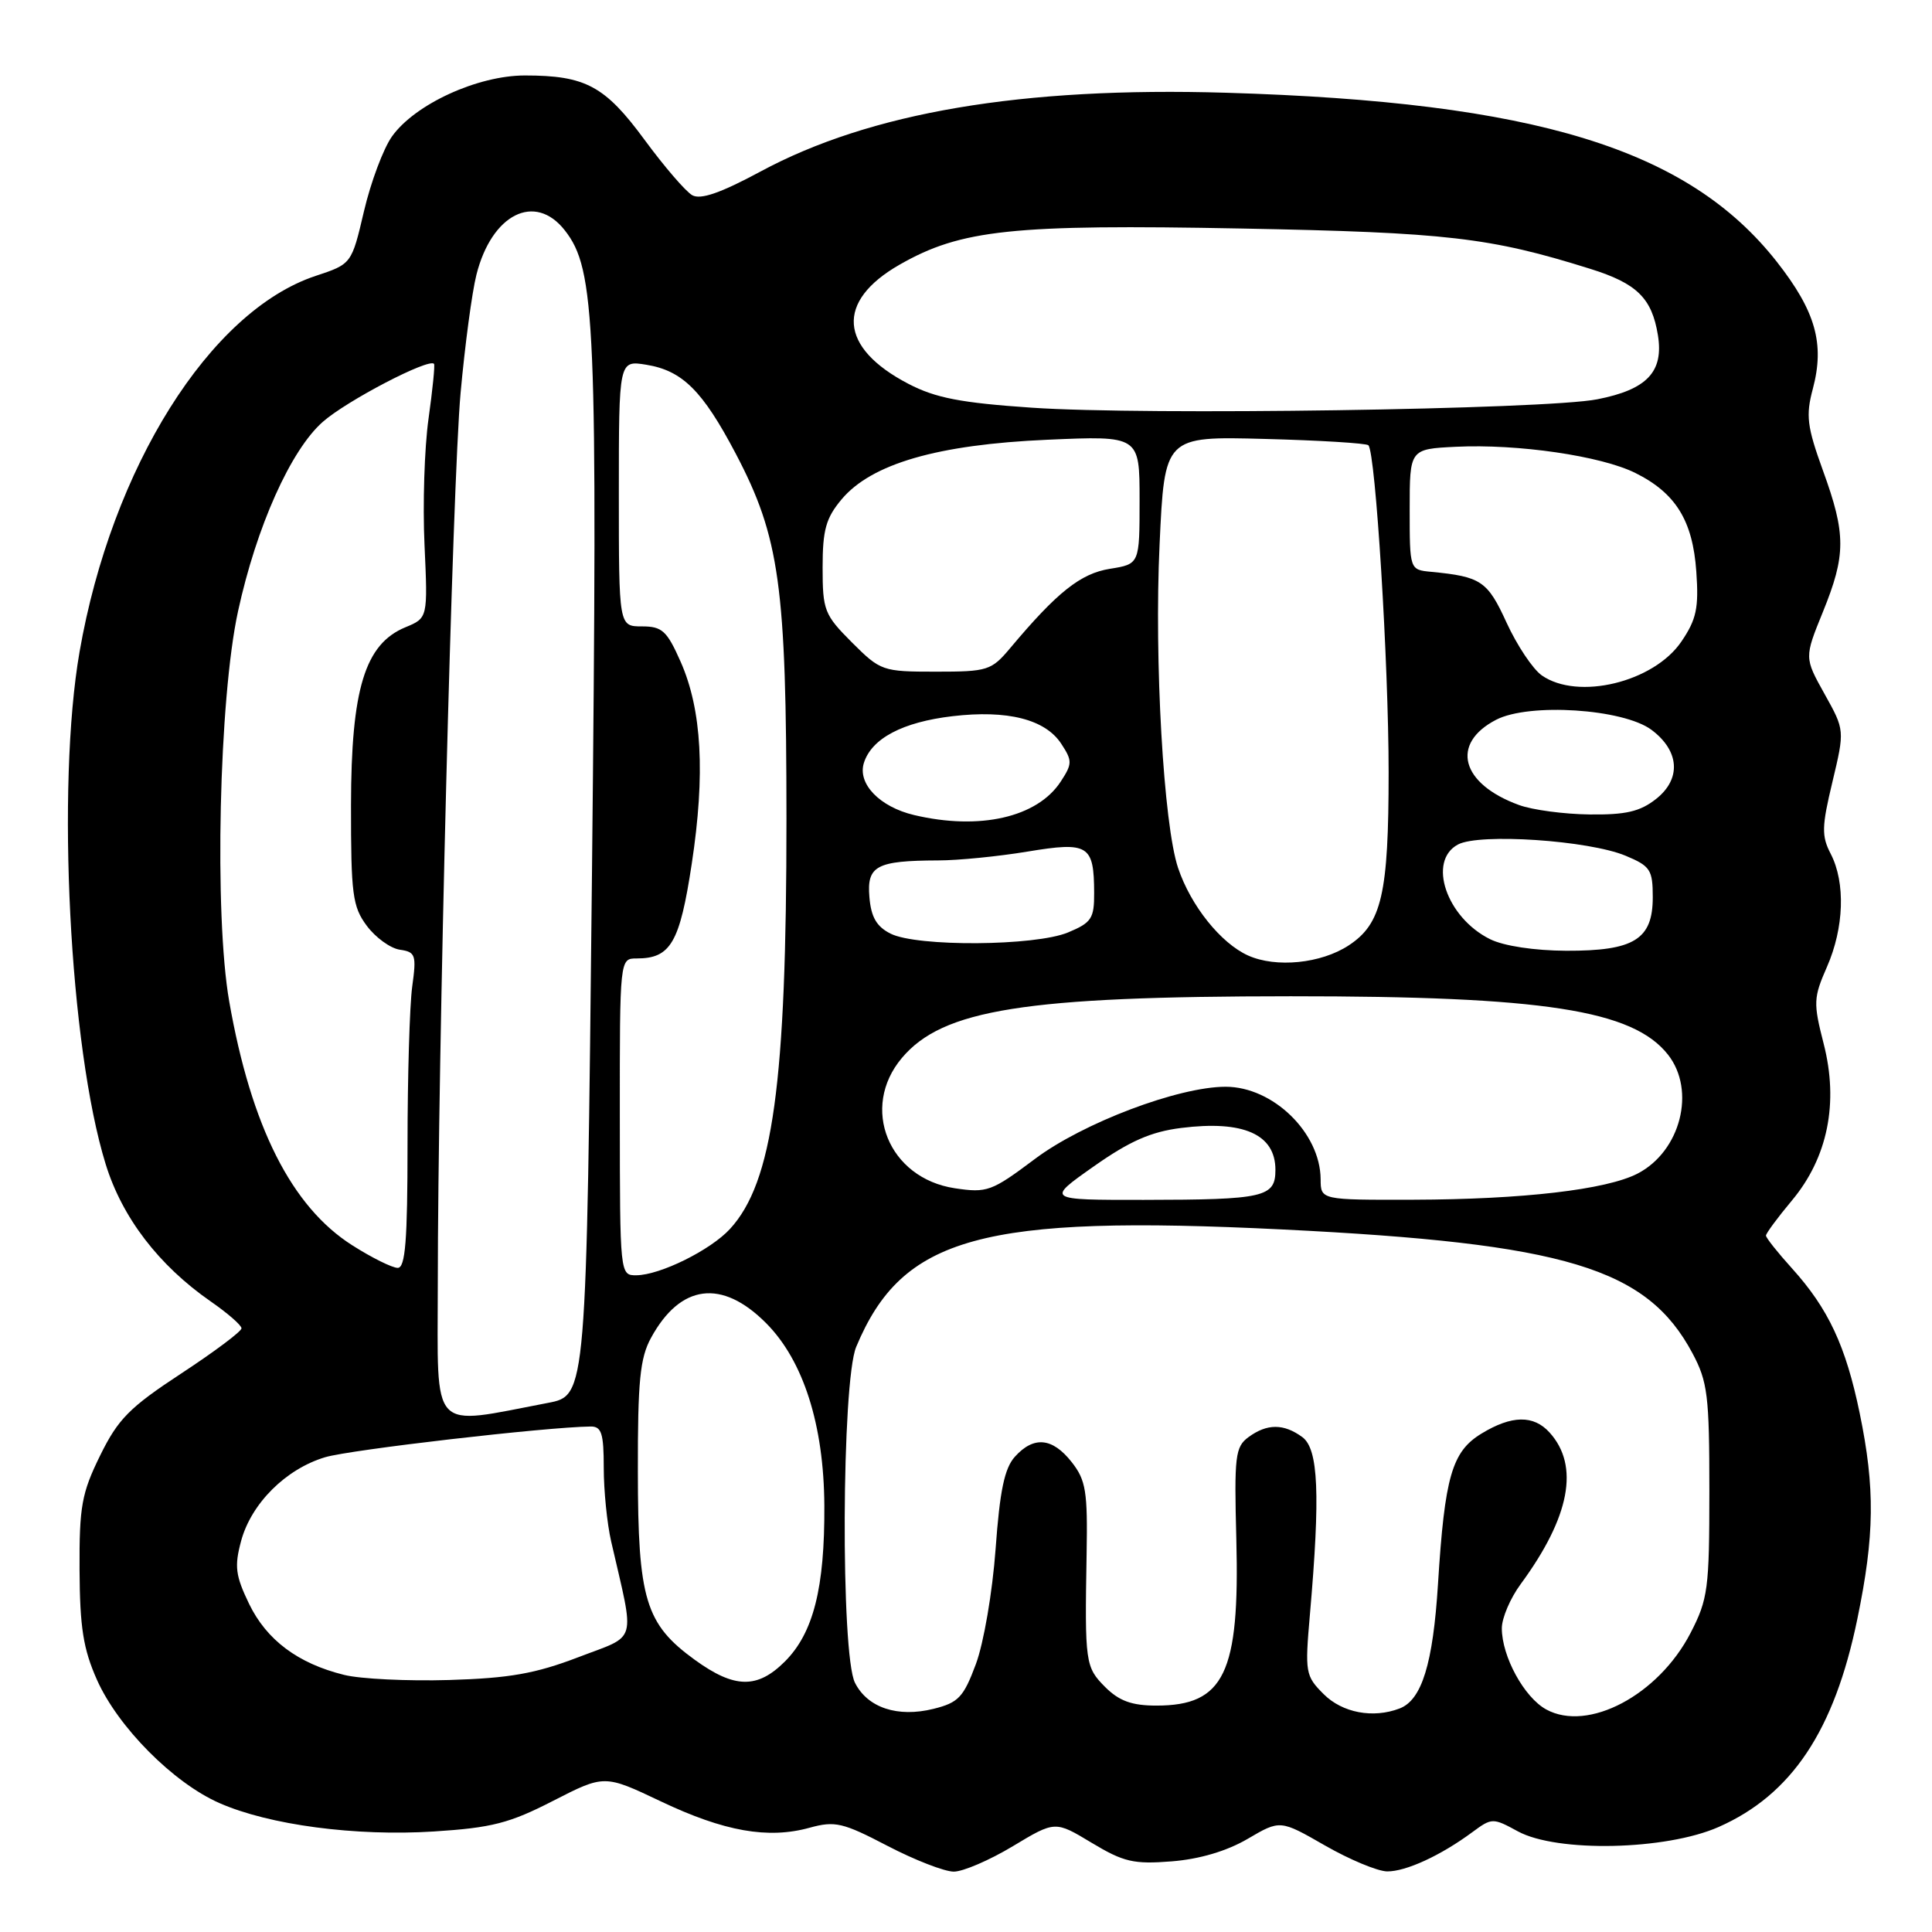 <?xml version="1.0" encoding="UTF-8" standalone="no"?>
<!DOCTYPE svg PUBLIC "-//W3C//DTD SVG 1.1//EN" "http://www.w3.org/Graphics/SVG/1.1/DTD/svg11.dtd" >
<svg xmlns="http://www.w3.org/2000/svg" xmlns:xlink="http://www.w3.org/1999/xlink" version="1.1" viewBox="0 0 256 256">
 <g >
 <path fill="currentColor"
d=" M 134.21 244.63 C 139.81 241.26 139.81 241.26 144.65 244.18 C 148.89 246.73 150.22 247.04 155.25 246.64 C 158.94 246.35 162.55 245.28 165.32 243.66 C 169.63 241.13 169.63 241.13 175.57 244.54 C 178.83 246.41 182.53 247.95 183.80 247.97 C 186.27 248.00 190.91 245.87 195.12 242.75 C 197.68 240.86 197.82 240.86 201.12 242.66 C 206.31 245.49 220.76 245.17 227.74 242.08 C 237.41 237.80 243.05 229.34 246.10 214.56 C 248.40 203.45 248.47 197.19 246.42 187.26 C 244.58 178.35 242.27 173.41 237.46 168.08 C 235.56 165.98 234.00 164.02 234.00 163.72 C 234.00 163.43 235.54 161.34 237.43 159.08 C 242.19 153.39 243.66 146.13 241.64 138.28 C 240.26 132.89 240.29 132.20 242.08 128.12 C 244.35 122.95 244.55 116.97 242.59 113.16 C 241.35 110.78 241.38 109.55 242.81 103.59 C 244.44 96.75 244.44 96.75 241.76 91.95 C 239.08 87.14 239.08 87.14 241.54 81.09 C 244.61 73.53 244.62 70.79 241.55 62.35 C 239.44 56.52 239.26 55.07 240.21 51.52 C 241.80 45.55 240.58 41.24 235.44 34.69 C 223.68 19.72 203.48 13.52 162.50 12.29 C 135.45 11.48 115.30 14.89 100.75 22.74 C 95.49 25.57 92.84 26.49 91.73 25.87 C 90.86 25.38 88.02 22.08 85.41 18.53 C 80.16 11.39 77.59 10.00 69.55 10.00 C 63.28 10.00 54.98 13.81 51.94 18.08 C 50.80 19.68 49.13 24.14 48.23 27.98 C 46.59 34.98 46.59 34.98 41.82 36.56 C 27.81 41.21 14.79 61.96 10.54 86.38 C 7.45 104.17 9.21 138.76 14.00 154.25 C 16.18 161.33 21.04 167.67 27.91 172.44 C 30.16 174.00 32.00 175.60 32.00 176.01 C 32.00 176.42 28.41 179.11 24.02 181.99 C 17.15 186.50 15.65 188.02 13.27 192.86 C 10.82 197.85 10.50 199.60 10.54 208.00 C 10.58 215.64 11.03 218.50 12.85 222.59 C 15.63 228.84 22.96 236.23 29.06 238.91 C 35.65 241.82 47.11 243.34 57.50 242.68 C 65.16 242.19 67.51 241.59 73.29 238.62 C 80.09 235.14 80.09 235.14 87.58 238.70 C 95.96 242.68 101.78 243.71 107.29 242.18 C 110.64 241.26 111.68 241.50 117.58 244.58 C 121.19 246.46 125.15 248.00 126.38 248.00 C 127.61 248.00 131.14 246.48 134.21 244.63 Z  M 204.88 226.51 C 201.96 224.91 199.00 219.49 199.00 215.75 C 199.00 214.40 200.12 211.77 201.50 209.90 C 208.03 201.01 209.32 194.23 205.33 189.82 C 203.21 187.47 200.30 187.52 196.30 189.96 C 192.39 192.34 191.43 195.65 190.54 209.91 C 189.88 220.45 188.40 225.25 185.46 226.38 C 181.94 227.73 177.87 226.96 175.39 224.48 C 172.97 222.06 172.90 221.62 173.57 213.94 C 174.96 197.99 174.70 191.99 172.56 190.42 C 170.10 188.62 167.90 188.62 165.44 190.42 C 163.67 191.72 163.53 192.92 163.82 203.95 C 164.28 221.71 162.22 226.00 153.23 226.00 C 149.98 226.00 148.30 225.39 146.45 223.55 C 143.81 220.90 143.73 220.35 143.98 205.98 C 144.13 197.61 143.89 196.13 142.00 193.73 C 139.45 190.49 136.98 190.25 134.48 193.02 C 133.10 194.55 132.48 197.51 131.92 205.27 C 131.50 210.99 130.35 217.70 129.31 220.50 C 127.67 224.90 127.00 225.61 123.70 226.43 C 118.95 227.61 114.96 226.29 113.29 222.98 C 111.38 219.23 111.52 183.09 113.45 178.47 C 119.56 163.83 130.05 160.95 169.93 162.91 C 207.47 164.76 218.22 168.00 224.26 179.31 C 226.27 183.08 226.50 184.91 226.50 197.53 C 226.50 210.53 226.32 211.90 224.00 216.39 C 219.74 224.62 210.43 229.55 204.88 226.51 Z  M 45.59 221.93 C 39.48 220.42 35.33 217.31 33.01 212.53 C 31.20 208.77 31.04 207.56 31.95 204.18 C 33.29 199.22 37.87 194.65 43.08 193.09 C 46.42 192.09 72.36 189.09 78.25 189.02 C 79.71 189.00 80.00 189.92 80.00 194.49 C 80.00 197.50 80.44 201.89 80.98 204.24 C 84.15 218.06 84.58 216.54 76.63 219.59 C 70.93 221.77 67.50 222.37 59.50 222.61 C 54.00 222.77 47.74 222.47 45.59 221.93 Z  M 92.07 219.94 C 85.52 215.19 84.53 211.94 84.52 195.00 C 84.50 182.99 84.80 179.94 86.27 177.26 C 90.16 170.14 95.65 169.44 101.50 175.31 C 106.45 180.27 109.17 188.80 109.23 199.50 C 109.29 210.40 107.78 216.38 104.00 220.16 C 100.35 223.80 97.33 223.75 92.07 219.94 Z  M 58.01 170.31 C 58.02 139.69 59.95 64.04 61.03 52.07 C 61.60 45.78 62.54 38.73 63.13 36.40 C 65.15 28.37 70.88 25.48 74.83 30.51 C 78.91 35.70 79.20 42.60 78.44 115.71 C 77.71 184.92 77.71 184.92 72.61 185.89 C 56.82 188.90 58.00 190.16 58.01 170.31 Z  M 82.13 148.00 C 82.12 127.00 82.12 127.00 84.37 127.00 C 88.87 127.00 90.07 124.93 91.66 114.46 C 93.47 102.56 93.00 94.05 90.19 87.69 C 88.37 83.58 87.74 83.00 85.06 83.00 C 82.00 83.00 82.00 83.00 82.00 65.37 C 82.00 47.74 82.00 47.74 85.64 48.33 C 90.43 49.11 93.10 51.77 97.49 60.11 C 103.31 71.19 104.20 77.62 104.21 108.50 C 104.22 143.55 102.41 156.66 96.72 162.85 C 94.14 165.65 87.48 168.95 84.32 168.98 C 82.15 169.00 82.14 168.91 82.13 148.00 Z  M 46.68 165.01 C 38.64 159.91 33.27 149.27 30.37 132.68 C 28.37 121.25 29.02 92.55 31.54 81.00 C 33.98 69.78 38.53 59.62 42.78 55.89 C 45.96 53.09 56.82 47.43 57.51 48.21 C 57.65 48.37 57.32 51.65 56.78 55.50 C 56.24 59.35 56.00 66.86 56.25 72.19 C 56.69 81.89 56.69 81.89 53.71 83.12 C 48.35 85.34 46.53 91.30 46.51 106.67 C 46.50 118.50 46.71 120.13 48.60 122.67 C 49.76 124.23 51.72 125.65 52.97 125.84 C 55.07 126.14 55.20 126.53 54.62 130.73 C 54.28 133.23 54.00 142.64 54.00 151.64 C 54.00 164.42 53.71 168.00 52.70 168.00 C 51.98 168.00 49.27 166.66 46.68 165.01 Z  M 144.92 154.56 C 149.69 151.20 152.51 149.96 156.51 149.46 C 164.77 148.42 169.00 150.30 169.00 155.01 C 169.00 158.64 167.55 158.97 151.55 158.99 C 138.61 159.00 138.61 159.00 144.92 154.56 Z  M 174.99 156.25 C 174.95 150.10 168.68 144.00 162.40 144.00 C 156.14 144.00 143.46 148.80 137.10 153.59 C 131.39 157.87 130.80 158.09 126.52 157.45 C 117.74 156.13 113.94 146.79 119.50 140.19 C 124.91 133.75 135.82 132.02 171.03 132.01 C 204.52 132.00 216.36 133.83 221.02 139.75 C 224.75 144.50 222.69 152.56 216.98 155.51 C 212.85 157.64 201.78 158.93 187.25 158.97 C 175.00 159.00 175.00 159.00 174.99 156.25 Z  M 165.38 126.61 C 161.76 124.98 157.78 120.01 156.10 115.00 C 154.18 109.29 152.93 87.54 153.65 72.16 C 154.31 57.81 154.31 57.81 167.57 58.16 C 174.87 58.35 181.05 58.73 181.32 59.00 C 182.27 59.98 184.00 87.89 184.00 102.34 C 184.00 118.46 183.09 122.40 178.71 125.27 C 175.04 127.68 169.08 128.27 165.38 126.61 Z  M 197.45 124.45 C 191.66 121.59 189.11 114.08 193.19 111.90 C 196.03 110.38 210.51 111.35 215.40 113.39 C 218.68 114.76 219.00 115.25 219.00 118.89 C 219.00 124.48 216.53 126.01 207.53 125.98 C 203.33 125.96 199.27 125.35 197.45 124.45 Z  M 118.00 123.71 C 116.15 122.78 115.42 121.52 115.20 118.86 C 114.85 114.72 116.13 114.04 124.31 114.01 C 126.95 114.01 132.28 113.48 136.15 112.84 C 144.23 111.50 144.96 111.96 144.98 118.30 C 145.00 121.70 144.63 122.26 141.53 123.55 C 137.18 125.37 121.51 125.48 118.00 123.71 Z  M 121.13 108.00 C 116.56 106.92 113.60 103.85 114.47 101.09 C 115.50 97.84 119.60 95.68 126.20 94.90 C 133.49 94.04 138.50 95.31 140.62 98.55 C 142.10 100.81 142.10 101.20 140.54 103.58 C 137.44 108.31 129.80 110.05 121.13 108.00 Z  M 201.28 106.67 C 193.57 103.87 192.15 98.53 198.25 95.37 C 202.62 93.11 215.07 93.92 218.82 96.70 C 222.56 99.49 222.81 103.22 219.42 105.88 C 217.31 107.54 215.41 107.98 210.62 107.92 C 207.25 107.88 203.05 107.32 201.28 106.67 Z  M 204.29 89.49 C 203.11 88.66 201.02 85.53 199.64 82.53 C 197.10 76.97 196.26 76.41 189.64 75.77 C 186.79 75.50 186.79 75.50 186.79 67.50 C 186.79 59.50 186.79 59.50 192.92 59.20 C 201.11 58.80 212.15 60.41 216.69 62.67 C 222.04 65.33 224.30 68.98 224.77 75.74 C 225.11 80.56 224.79 82.07 222.80 85.00 C 219.14 90.40 209.08 92.84 204.29 89.49 Z  M 112.88 85.12 C 109.23 81.46 109.00 80.88 109.00 75.19 C 109.00 70.20 109.44 68.64 111.52 66.16 C 115.49 61.44 124.23 58.91 138.75 58.27 C 151.00 57.73 151.00 57.73 151.00 66.24 C 151.00 74.74 151.00 74.74 147.07 75.37 C 143.18 75.99 140.07 78.47 133.87 85.86 C 131.36 88.85 130.88 89.00 124.00 89.00 C 116.93 89.00 116.68 88.91 112.88 85.12 Z  M 136.70 54.02 C 127.31 53.38 123.96 52.73 120.37 50.86 C 111.15 46.06 110.70 39.93 119.20 35.07 C 127.35 30.41 134.15 29.70 164.52 30.28 C 191.75 30.80 197.43 31.46 210.71 35.62 C 216.90 37.55 218.88 39.50 219.68 44.40 C 220.47 49.26 218.25 51.62 211.64 52.91 C 204.79 54.26 151.57 55.05 136.70 54.02 Z "/>
</g>
</svg>